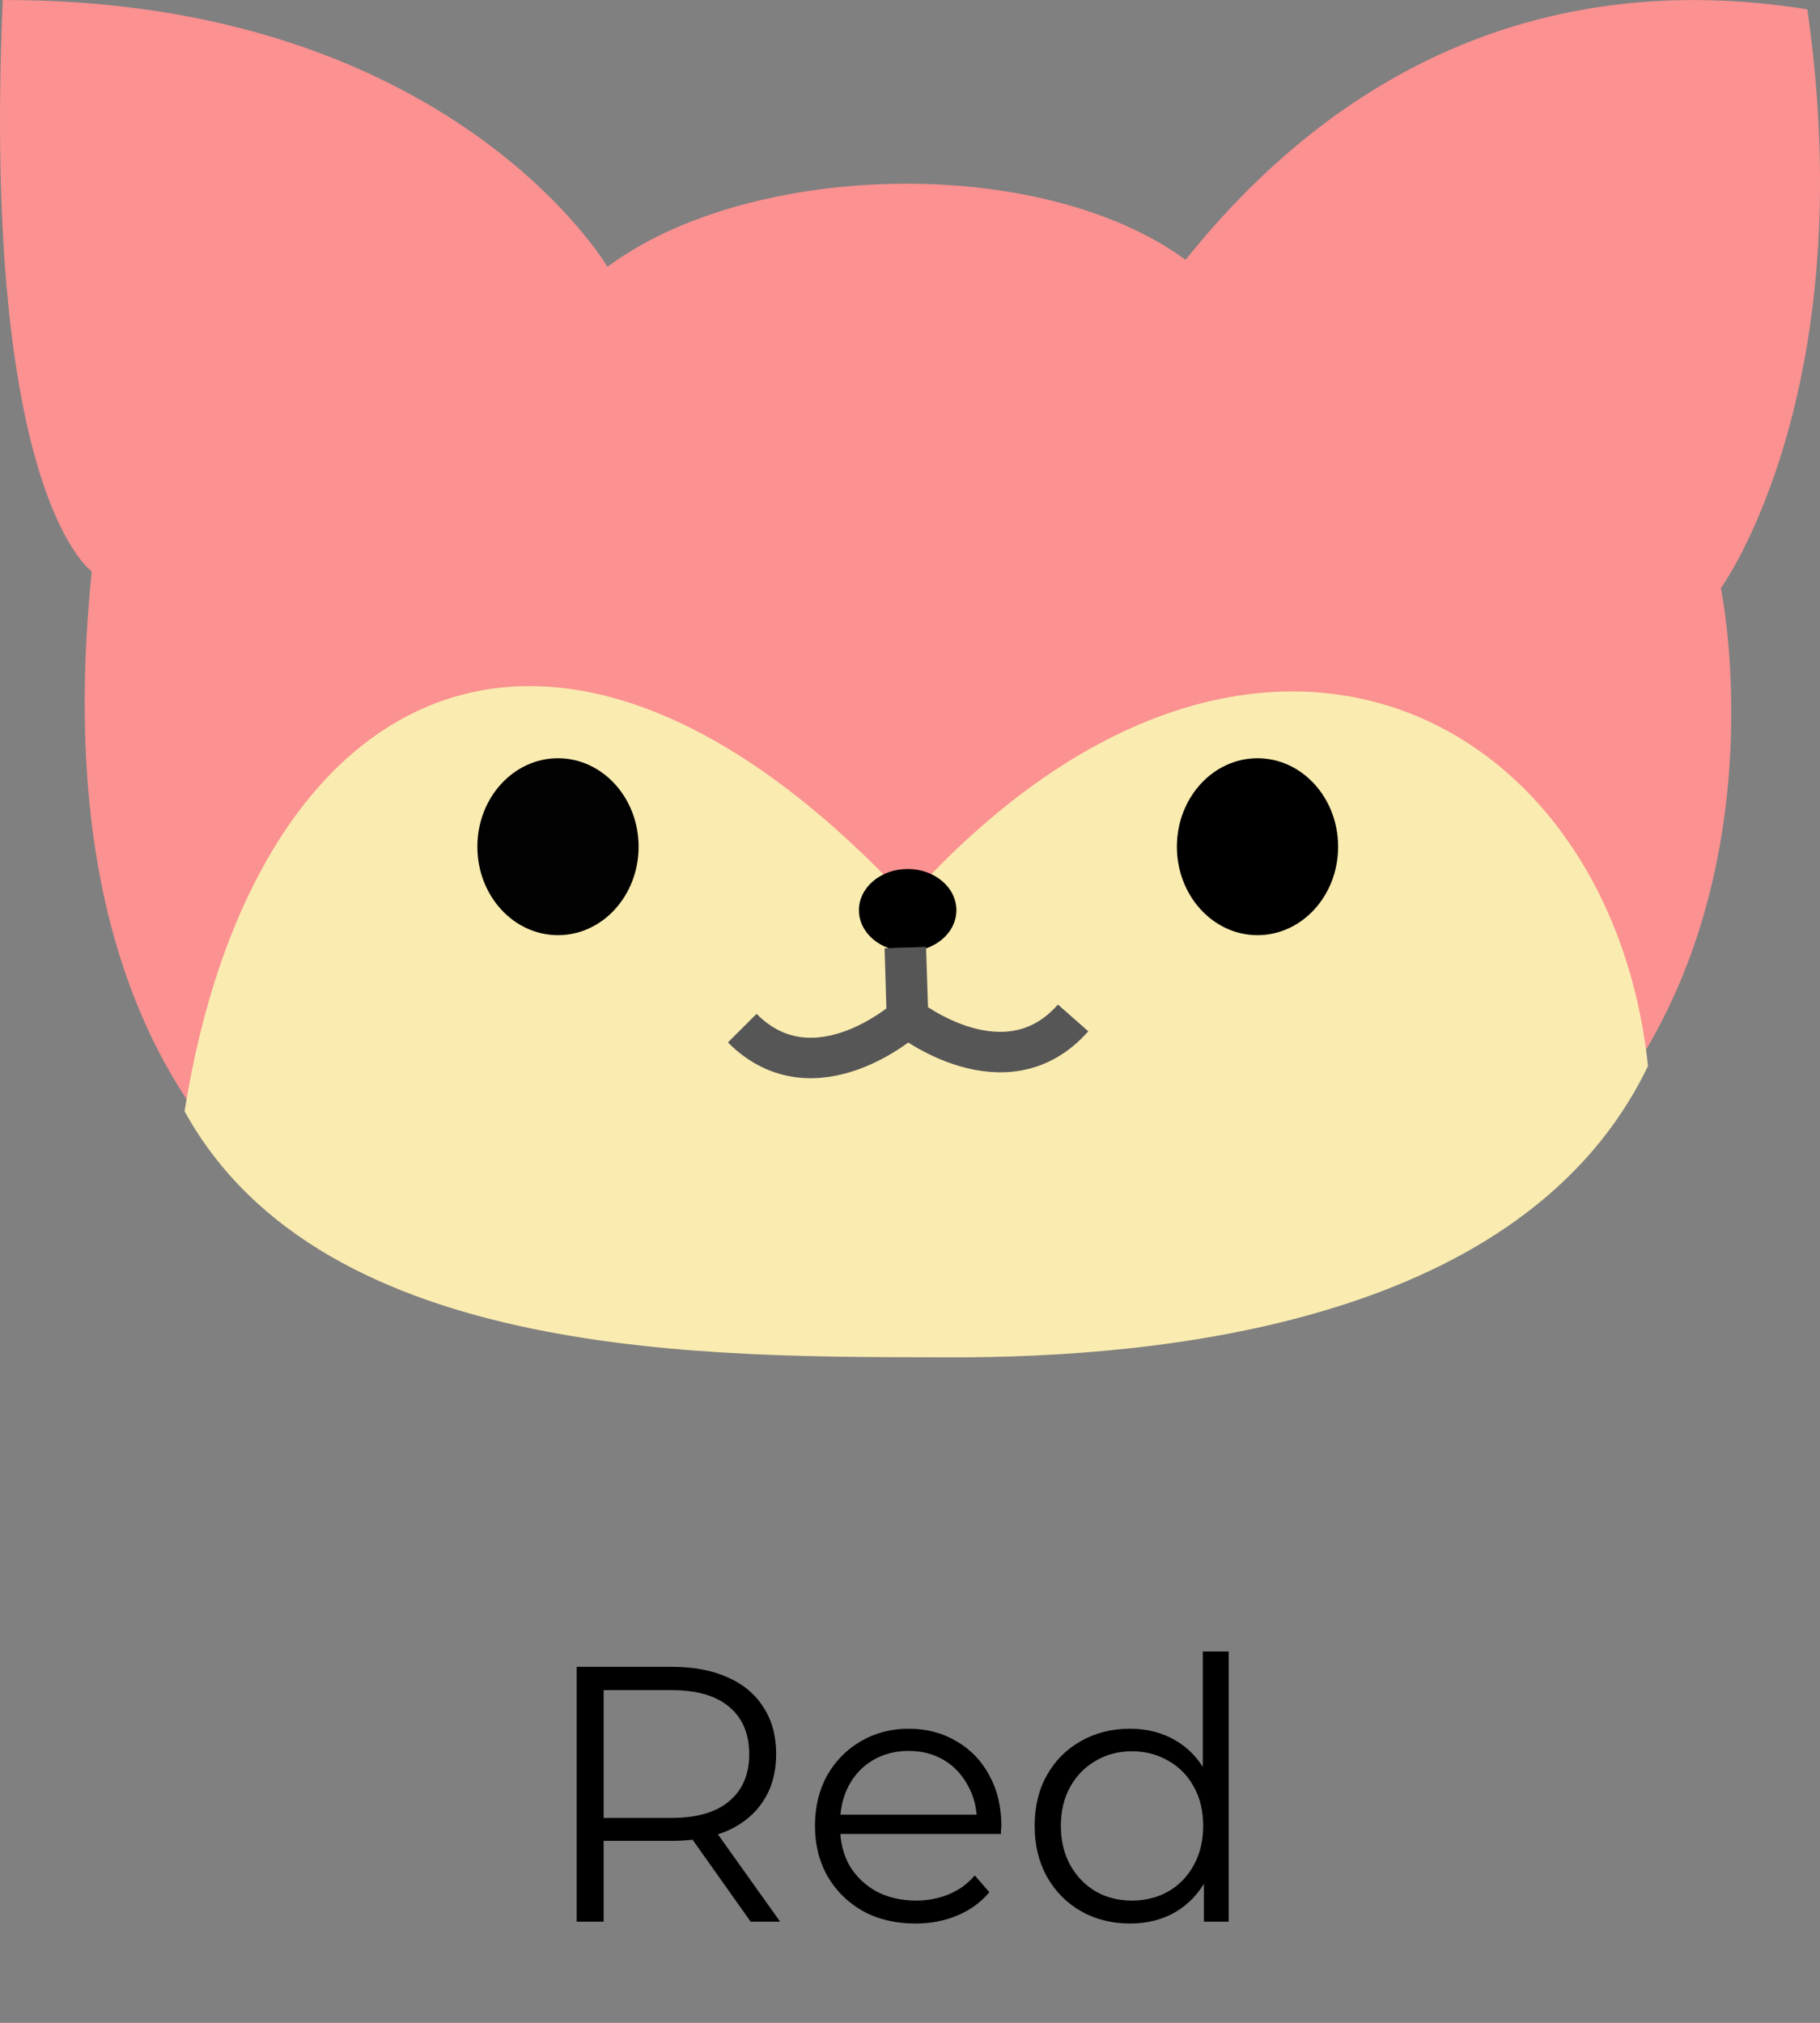 <svg width="90" height="100" viewBox="0 0 90 100" fill="none" xmlns="http://www.w3.org/2000/svg">
<rect x="0" y="0" width="90" height="100" fill="#808080" stroke="none"/>
<path d="M28.517 95V82.4H33.233C34.301 82.4 35.219 82.574 35.987 82.922C36.755 83.258 37.343 83.75 37.751 84.398C38.171 85.034 38.381 85.808 38.381 86.72C38.381 87.608 38.171 88.376 37.751 89.024C37.343 89.66 36.755 90.152 35.987 90.5C35.219 90.836 34.301 91.004 33.233 91.004H29.255L29.849 90.392V95H28.517ZM37.121 95L33.881 90.428H35.321L38.579 95H37.121ZM29.849 90.5L29.255 89.87H33.197C34.457 89.87 35.411 89.594 36.059 89.042C36.719 88.49 37.049 87.716 37.049 86.72C37.049 85.712 36.719 84.932 36.059 84.38C35.411 83.828 34.457 83.552 33.197 83.552H29.255L29.849 82.922V90.5ZM45.269 95.09C44.285 95.09 43.421 94.886 42.677 94.478C41.933 94.058 41.351 93.488 40.931 92.768C40.511 92.036 40.301 91.202 40.301 90.266C40.301 89.33 40.499 88.502 40.895 87.782C41.303 87.062 41.855 86.498 42.551 86.09C43.259 85.67 44.051 85.46 44.927 85.46C45.815 85.46 46.601 85.664 47.285 86.072C47.981 86.468 48.527 87.032 48.923 87.764C49.319 88.484 49.517 89.318 49.517 90.266C49.517 90.326 49.511 90.392 49.499 90.464C49.499 90.524 49.499 90.59 49.499 90.662H41.273V89.708H48.815L48.311 90.086C48.311 89.402 48.161 88.796 47.861 88.268C47.573 87.728 47.177 87.308 46.673 87.008C46.169 86.708 45.587 86.558 44.927 86.558C44.279 86.558 43.697 86.708 43.181 87.008C42.665 87.308 42.263 87.728 41.975 88.268C41.687 88.808 41.543 89.426 41.543 90.122V90.32C41.543 91.04 41.699 91.676 42.011 92.228C42.335 92.768 42.779 93.194 43.343 93.506C43.919 93.806 44.573 93.956 45.305 93.956C45.881 93.956 46.415 93.854 46.907 93.65C47.411 93.446 47.843 93.134 48.203 92.714L48.923 93.542C48.503 94.046 47.975 94.43 47.339 94.694C46.715 94.958 46.025 95.09 45.269 95.09ZM55.88 95.09C54.98 95.09 54.17 94.886 53.45 94.478C52.742 94.07 52.184 93.506 51.776 92.786C51.368 92.054 51.164 91.214 51.164 90.266C51.164 89.306 51.368 88.466 51.776 87.746C52.184 87.026 52.742 86.468 53.45 86.072C54.17 85.664 54.98 85.46 55.88 85.46C56.708 85.46 57.446 85.646 58.094 86.018C58.754 86.39 59.276 86.936 59.66 87.656C60.056 88.364 60.254 89.234 60.254 90.266C60.254 91.286 60.062 92.156 59.678 92.876C59.294 93.596 58.772 94.148 58.112 94.532C57.464 94.904 56.72 95.09 55.88 95.09ZM55.97 93.956C56.642 93.956 57.242 93.806 57.77 93.506C58.31 93.194 58.73 92.762 59.03 92.21C59.342 91.646 59.498 90.998 59.498 90.266C59.498 89.522 59.342 88.874 59.03 88.322C58.73 87.77 58.31 87.344 57.77 87.044C57.242 86.732 56.642 86.576 55.97 86.576C55.31 86.576 54.716 86.732 54.188 87.044C53.66 87.344 53.24 87.77 52.928 88.322C52.616 88.874 52.46 89.522 52.46 90.266C52.46 90.998 52.616 91.646 52.928 92.21C53.24 92.762 53.66 93.194 54.188 93.506C54.716 93.806 55.31 93.956 55.97 93.956ZM59.534 95V92.156L59.66 90.248L59.48 88.34V81.644H60.758V95H59.534Z" fill="black"/>
<g clip-path="url(#clip0_873_911)">
<path d="M4.537 28.247C4.537 28.247 -0.915 24.514 0.134 -9.44564e-06C22.26 -0.045 30.04 13.187 30.04 13.187C37.083 7.958 51.444 7.594 58.629 12.844C66.171 3.414 76.442 -1.599 89.375 0.461C92.09 19.479 85.099 29.073 85.099 29.073C85.099 29.073 91.495 59.819 59.172 65.91C41.992 68.58 28.151 65.442 28.151 65.442C28.151 65.442 0.811 64.482 4.537 28.255V28.247Z" fill="#FB9191"/>
<path d="M9.126 54.94C12.495 33.743 27.37 25.666 44.885 44.468C61.738 25.741 79.647 35.053 81.492 52.701C75.415 65.352 57.595 67.137 46.885 67.1C35.484 67.063 15.998 67.413 9.126 54.933V54.94Z" fill="#FAEBB0"/>
<path d="M62.184 46.231C64.386 46.231 66.171 44.273 66.171 41.858C66.171 39.442 64.386 37.484 62.184 37.484C59.983 37.484 58.198 39.442 58.198 41.858C58.198 44.273 59.983 46.231 62.184 46.231Z" fill="black"/>
<path d="M27.593 46.231C29.794 46.231 31.579 44.273 31.579 41.858C31.579 39.442 29.794 37.484 27.593 37.484C25.391 37.484 23.606 39.442 23.606 41.858C23.606 44.273 25.391 46.231 27.593 46.231Z" fill="#020202"/>
<path d="M44.885 47.034C46.216 47.034 47.294 46.122 47.294 44.996C47.294 43.871 46.216 42.959 44.885 42.959C43.554 42.959 42.475 43.871 42.475 44.996C42.475 46.122 43.554 47.034 44.885 47.034Z" fill="black"/>
<path d="M44.795 46.848L44.907 50.321C44.907 50.321 49.719 54.122 53.066 50.321" stroke="#565656" stroke-width="2" stroke-miterlimit="10"/>
<path d="M44.743 46.848L44.847 50.321C44.847 50.321 40.281 54.419 36.704 50.827" stroke="#565656" stroke-width="2" stroke-miterlimit="10"/>
</g>
<defs>
<clipPath id="clip0_873_911">
<rect width="90" height="67.1" fill="white"/>
</clipPath>
</defs>
</svg>
